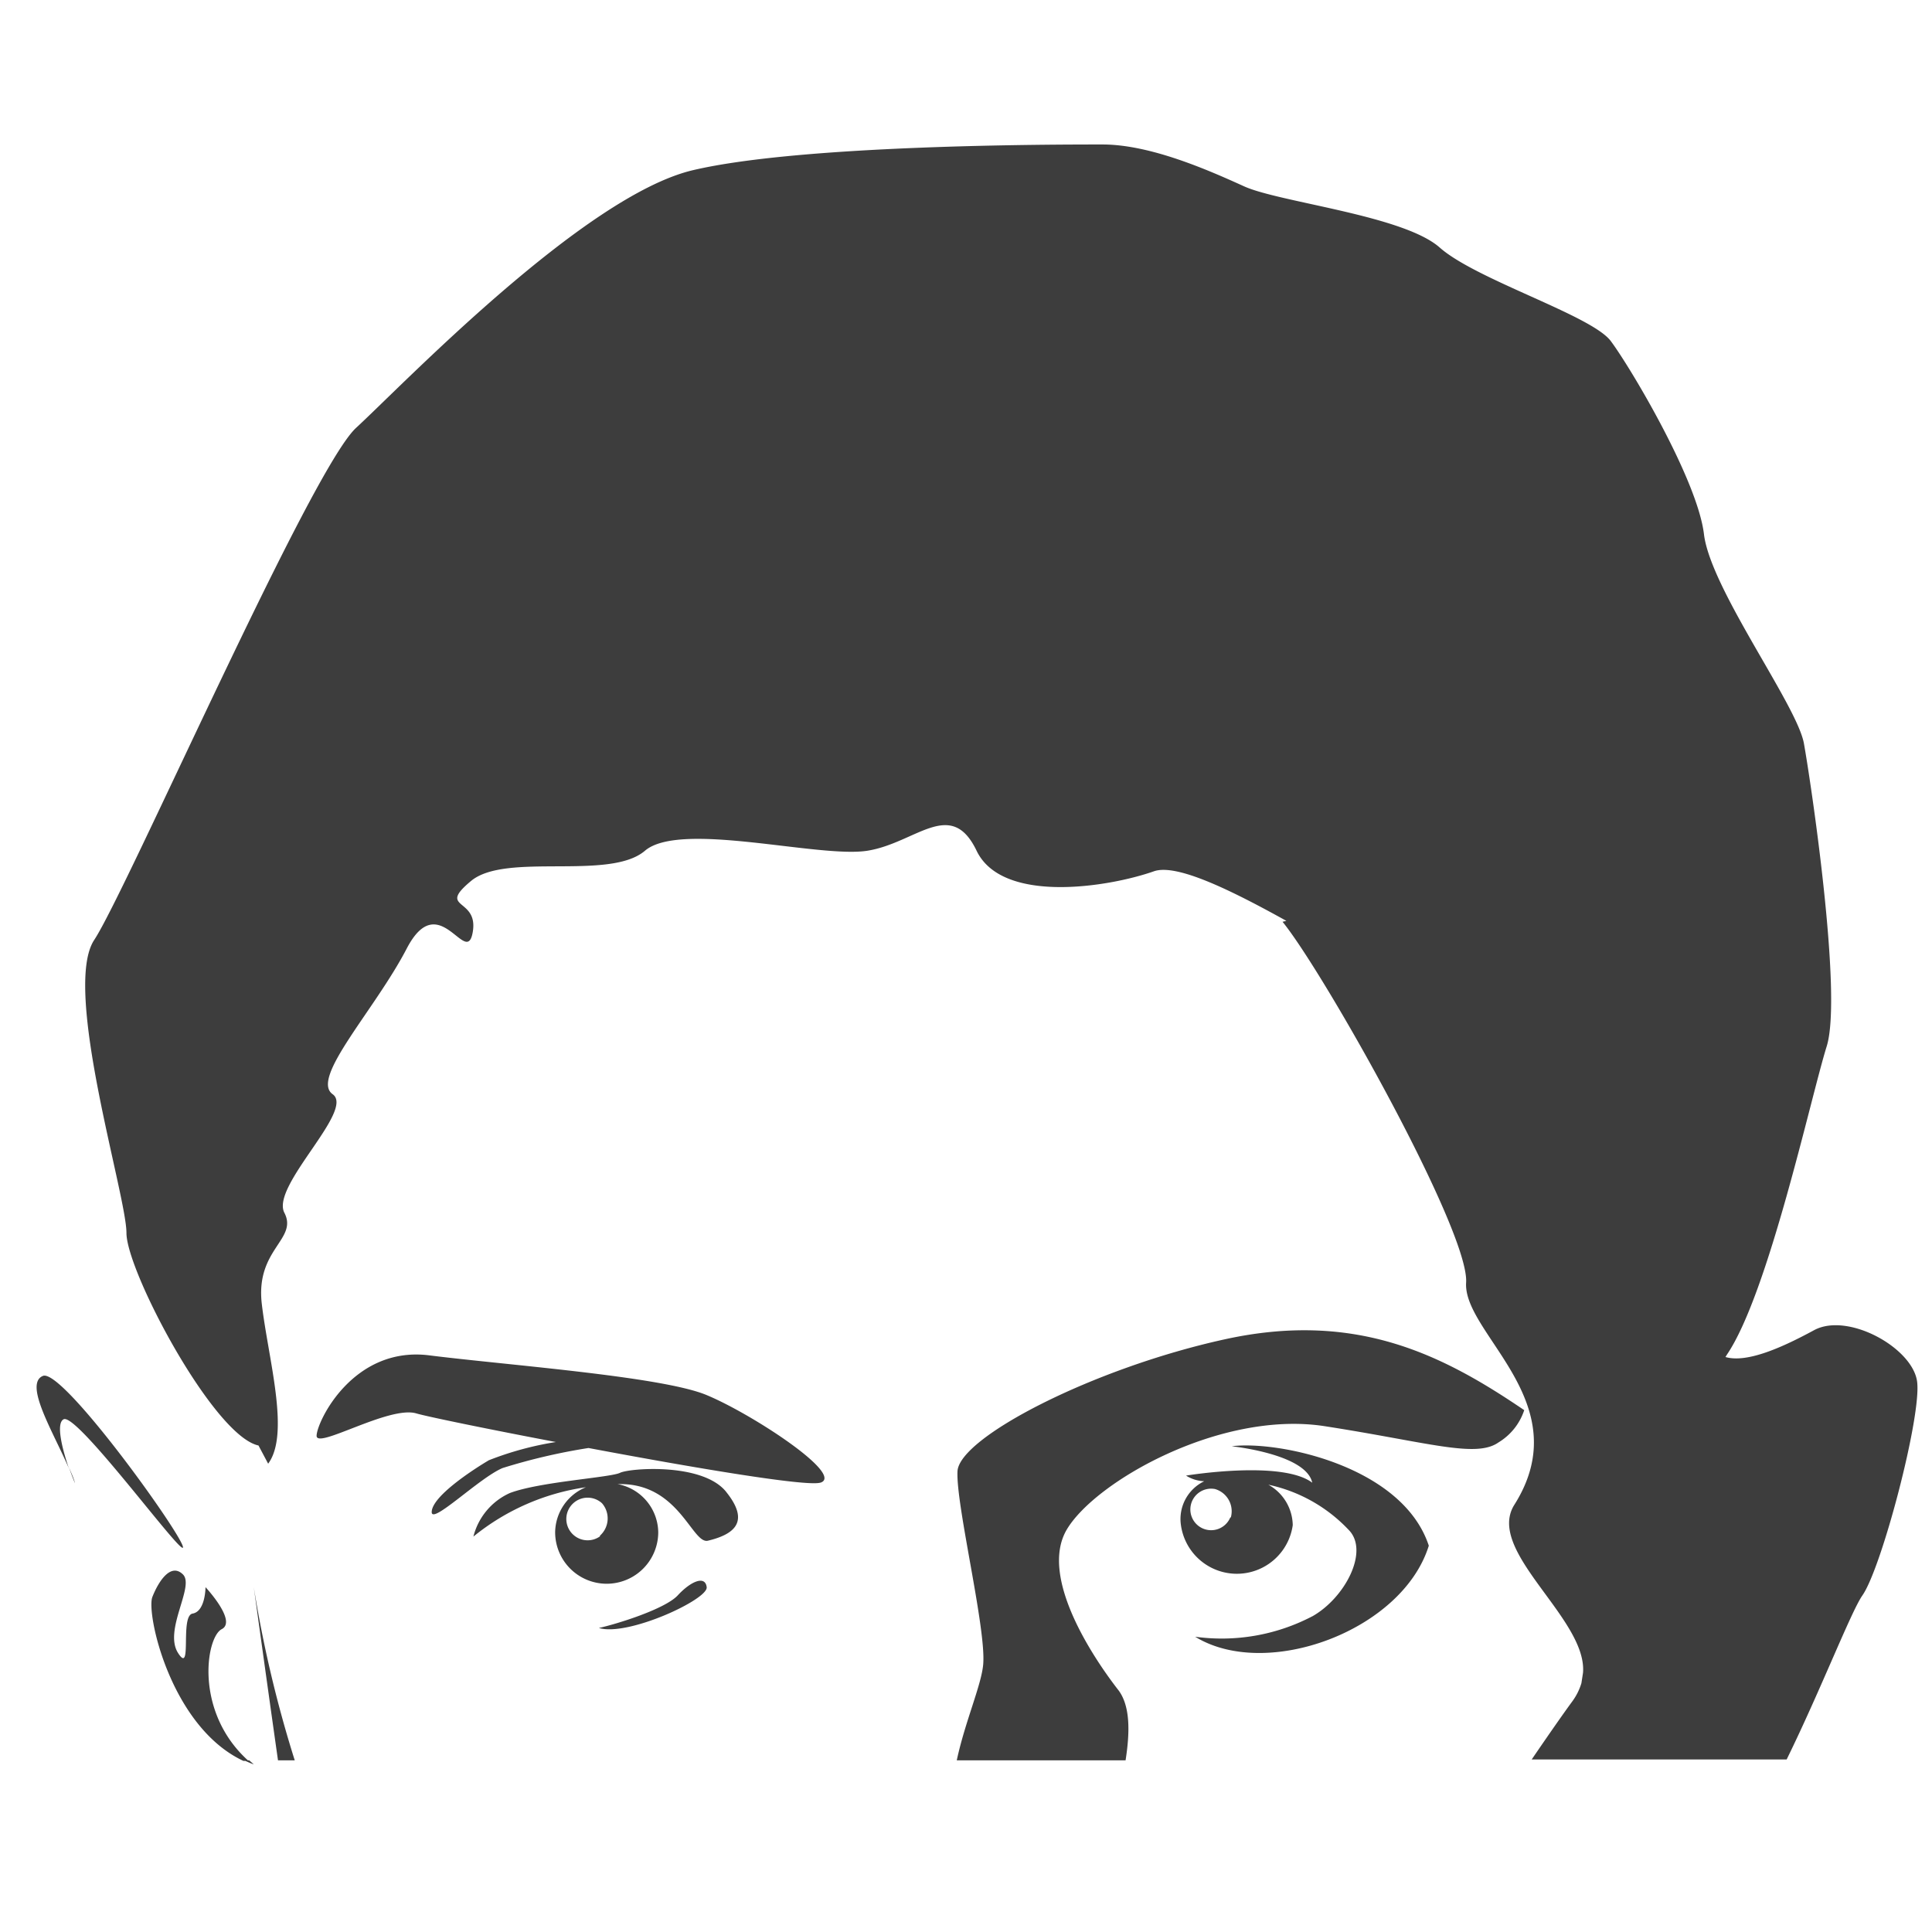 <?xml version="1.0" encoding="UTF-8" standalone="no"?>
<svg
   xmlns:dc="http://purl.org/dc/elements/1.1/"
   xmlns:cc="http://creativecommons.org/ns#"
   xmlns:rdf="http://www.w3.org/1999/02/22-rdf-syntax-ns#"
   xmlns:svg="http://www.w3.org/2000/svg"
   xmlns="http://www.w3.org/2000/svg"
   xmlns:sodipodi="http://sodipodi.sourceforge.net/DTD/sodipodi-0.dtd"
   xmlns:inkscape="http://www.inkscape.org/namespaces/inkscape"
   id="Calque_1"
   data-name="Calque 1"
   width="64"
   height="64"
   viewBox="0 0 64 64"
   version="1.1"
   sodipodi:docname="logo.svg"
   inkscape:export-filename="/home/anthony/Workspace/franz-manager/src/assets/images/favicon.png"
   inkscape:export-xdpi="96.000008"
   inkscape:export-ydpi="96.000008"
   inkscape:version="0.92.3 (2405546, 2018-03-11)">
  <defs
     id="defs998" />
  <sodipodi:namedview
     pagecolor="#ffffff"
     bordercolor="#666666"
     borderopacity="1"
     objecttolerance="10"
     gridtolerance="10"
     guidetolerance="10"
     inkscape:pageopacity="0"
     inkscape:pageshadow="2"
     inkscape:window-width="1920"
     inkscape:window-height="1080"
     id="namedview996"
     showgrid="false"
     inkscape:pagecheckerboard="true"
     inkscape:zoom="4.5395321"
     inkscape:cx="5.3287058"
     inkscape:cy="9.3136629"
     inkscape:window-x="0"
     inkscape:window-y="0"
     inkscape:window-maximized="1"
     inkscape:current-layer="Calque_1" />
  <title
     id="title939">logo</title>
  <path
     id="path993"
     style="fill:#3d3d3d;stroke-width:0.603"
     d="M 8.256,58.314 H 8.087 c 0.109,0.048 0.211,0.097 0.32,0.133 z M 7.339,53.971 c 0.531,-0.259 -0.531,-1.394 -0.531,-1.394 0,0 0,0.802 -0.428,0.875 -0.428,0.072 0,2.063 -0.483,1.303 -0.483,-0.76 0.561,-2.208 0.163,-2.6 C 5.662,51.763 5.258,52.366 5.047,52.903 4.836,53.44 5.65,57.204 8.063,58.332 H 8.232 C 6.434,56.722 6.82,54.254 7.339,53.971 Z M 19.875,50.894 a 0.706,0.706 0 1 1 0.066,-1.098 0.766,0.766 0 0 1 -0.066,1.074 z m 4.187,-1.466 c -0.772,-0.983 -3.203,-0.796 -3.523,-0.639 -0.32,0.157 -2.666,0.296 -3.65,0.67 a 2.16,2.16 0 0 0 -1.207,1.442 7.625,7.625 0 0 1 3.728,-1.635 1.635,1.635 0 0 0 -1.02,1.49 1.707,1.707 0 0 0 3.415,0 1.647,1.647 0 0 0 -1.345,-1.593 h 0.054 c 1.973,-0.03 2.413,1.985 2.932,1.876 0.911,-0.217 1.388,-0.645 0.615,-1.611 z m -1.611,3.421 c -0.428,0.458 -2.033,0.953 -2.612,1.08 0.959,0.29 3.62,-0.947 3.571,-1.351 -0.048,-0.404 -0.531,-0.193 -0.959,0.271 z m 4.73,-3.734 c 0.802,-0.265 -2.292,-2.292 -3.789,-2.908 -1.496,-0.615 -6.636,-0.989 -9.17,-1.309 -2.534,-0.32 -3.734,2.214 -3.734,2.666 0,0.452 2.413,-1.013 3.306,-0.742 0.35,0.103 2.304,0.507 4.621,0.947 a 10.575,10.575 0 0 0 -2.22,0.603 c -0.561,0.332 -1.894,1.207 -1.894,1.719 0,0.422 1.575,-1.134 2.347,-1.46 a 19.757,19.757 0 0 1 2.847,-0.664 c 3.463,0.652 7.245,1.291 7.686,1.146 z m 13.574,1.152 a 0.688,0.688 0 1 1 -0.507,-0.941 0.766,0.766 0 0 1 0.525,0.941 z m 2.715,3.276 a 6.473,6.473 0 0 1 -3.879,0.676 c 2.365,1.454 6.865,-0.199 7.74,-3.016 -0.875,-2.654 -5.013,-3.487 -6.527,-3.294 0.603,0.072 2.485,0.374 2.666,1.207 -1.013,-0.76 -4.181,-0.235 -4.181,-0.235 a 1.207,1.207 0 0 0 0.603,0.187 1.388,1.388 0 0 0 -0.772,1.454 1.87,1.87 0 0 0 3.704,0 1.562,1.562 0 0 0 -0.808,-1.339 5.122,5.122 0 0 1 2.66,1.496 c 0.694,0.7 -0.121,2.256 -1.207,2.866 z m 18.225,-0.694 c 0.639,-0.911 1.973,-5.978 1.81,-7.094 -0.163,-1.116 -2.298,-2.298 -3.415,-1.689 -1.013,0.549 -2.208,1.098 -2.932,0.887 l 0.048,-0.078 C 58.581,42.852 59.981,36.361 60.512,34.66 61.042,32.959 59.987,25.9 59.757,24.627 59.528,23.355 56.663,19.506 56.446,17.696 56.228,15.886 53.996,12.146 53.357,11.295 52.717,10.445 48.899,9.268 47.692,8.2 46.486,7.133 42.383,6.704 41.213,6.173 40.043,5.643 38.118,4.786 36.519,4.786 c -1.599,0 -9.942,0 -13.562,0.851 -3.62,0.851 -9.652,7.149 -11.161,8.536 -1.508,1.388 -7.607,15.347 -8.675,16.964 -1.068,1.617 1.068,8.446 1.068,9.707 0,1.261 2.884,6.72 4.374,7.04 l 0.32,0.603 c 0.736,-0.995 0,-3.481 -0.211,-5.297 -0.211,-1.816 1.207,-2.13 0.748,-3.016 -0.458,-0.887 2.347,-3.396 1.599,-3.927 -0.748,-0.531 1.388,-2.775 2.455,-4.826 1.068,-2.051 1.973,0.639 2.184,-0.531 0.211,-1.17 -1.207,-0.748 -0.054,-1.707 1.152,-0.959 4.591,0 5.761,-1.001 1.17,-1.001 5.761,0.253 7.366,0 1.605,-0.253 2.769,-1.774 3.62,0 0.851,1.774 4.374,1.207 5.87,0.682 0.742,-0.265 2.522,0.603 4.392,1.641 l -0.127,0.03 c 1.388,1.707 6.19,10.256 6.081,11.951 -0.109,1.695 3.734,3.976 1.599,7.36 -0.971,1.538 2.413,3.77 2.274,5.562 l -0.054,0.35 a 1.991,1.991 0 0 1 -0.302,0.603 c -0.271,0.368 -0.748,1.05 -1.345,1.924 h 8.446 c 1.122,-2.286 2.142,-4.917 2.51,-5.435 z M 8.407,52.577 c 0,0 0.434,3.143 0.802,5.737 H 9.764 A 40.124,40.124 0 0 1 8.407,52.577 Z M 2.109,47.015 C 2.561,46.792 6.163,51.738 6.06,51.238 5.958,50.737 2.061,45.314 1.421,45.579 0.782,45.845 1.771,47.449 2.278,48.632 2.067,48.01 1.843,47.148 2.109,47.015 Z m 0.169,1.575 c 0.109,0.314 0.205,0.543 0.205,0.543 -0.036,-0.163 -0.127,-0.344 -0.205,-0.543 z m 34.773,7.402 c -0.748,-0.959 -2.666,-3.734 -1.707,-5.333 0.959,-1.599 5.11,-3.945 8.536,-3.415 3.427,0.531 5.013,1.068 5.761,0.537 a 1.967,1.967 0 0 0 0.851,-1.068 c -2.666,-1.81 -5.544,-3.306 -9.918,-2.347 -4.374,0.959 -8.802,3.252 -8.856,4.374 -0.054,1.122 0.959,5.224 0.851,6.401 -0.06,0.682 -0.603,1.9 -0.875,3.173 h 5.592 c 0.151,-0.965 0.151,-1.804 -0.235,-2.323 z"
     inkscape:connector-curvature="0" />
</svg>
